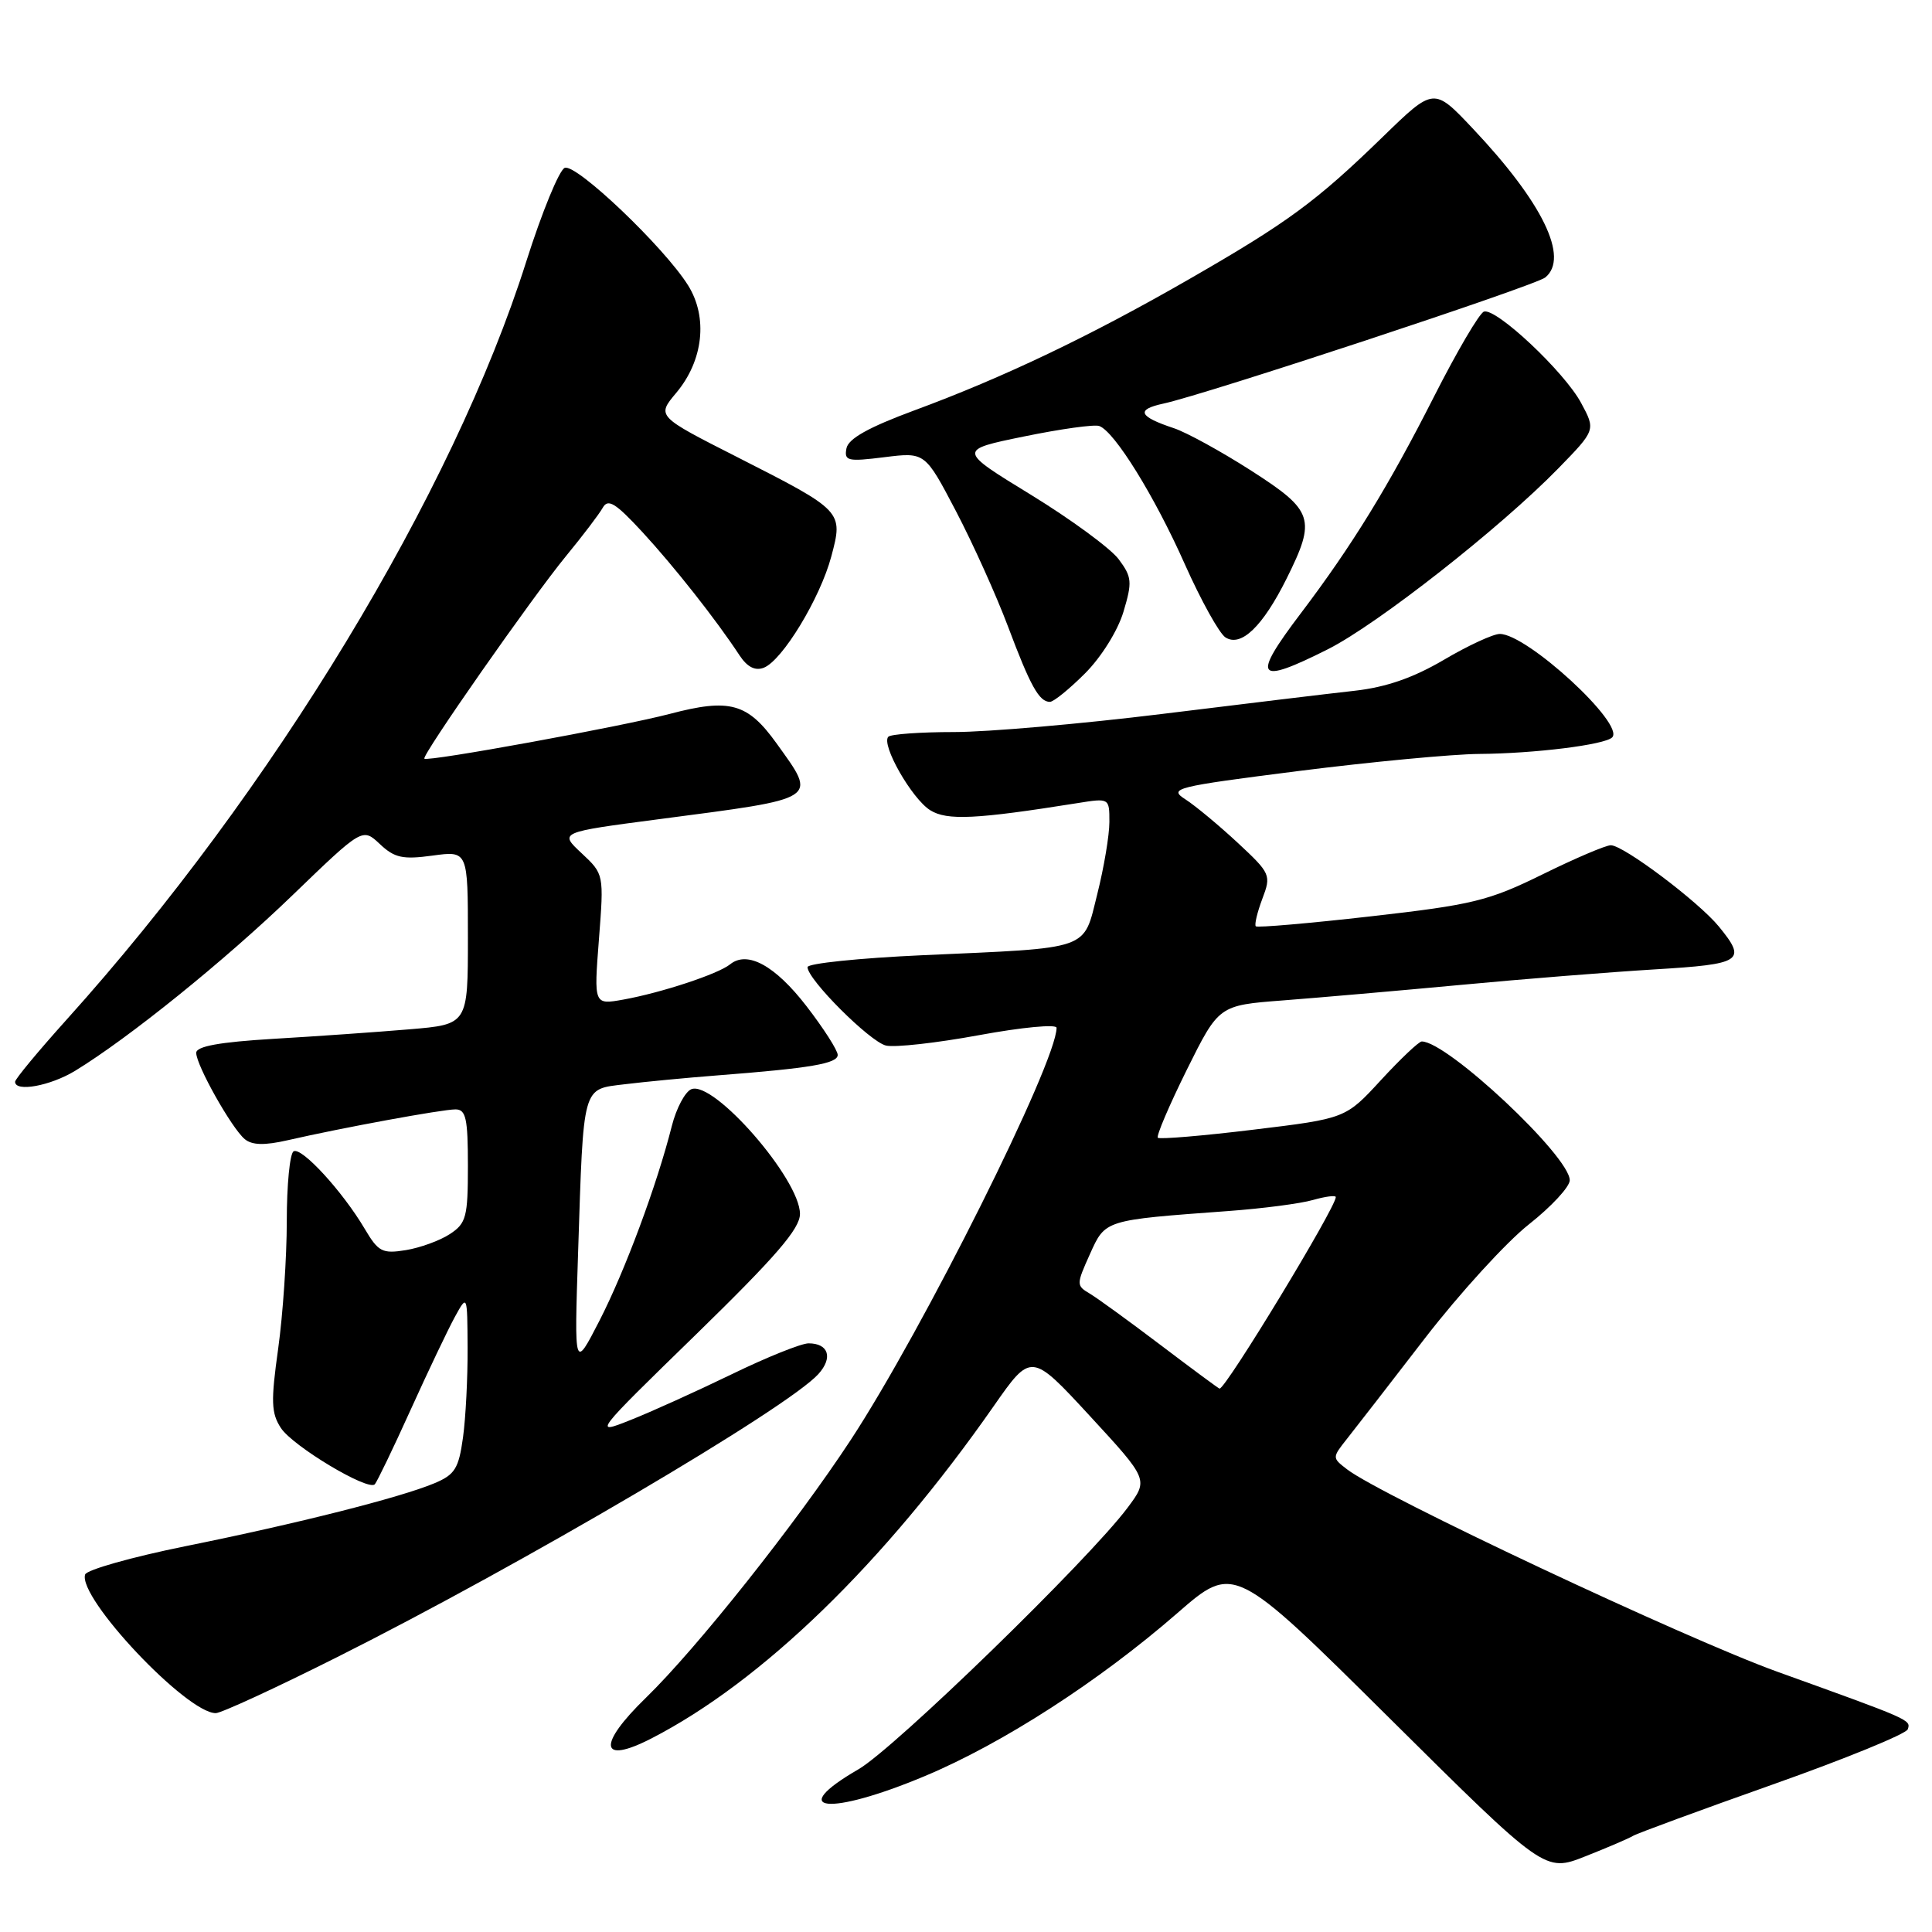 <?xml version="1.0" encoding="UTF-8" standalone="no"?>
<!DOCTYPE svg PUBLIC "-//W3C//DTD SVG 1.1//EN" "http://www.w3.org/Graphics/SVG/1.1/DTD/svg11.dtd" >
<svg xmlns="http://www.w3.org/2000/svg" xmlns:xlink="http://www.w3.org/1999/xlink" version="1.1" viewBox="0 0 256 256">
 <g >
 <path fill="currentColor"
d=" M 216.37 243.27 C 216.90 242.94 225.23 239.88 234.88 236.46 C 244.52 233.05 252.58 229.75 252.79 229.14 C 253.21 227.88 253.24 227.90 235.50 221.51 C 223.34 217.13 182.94 198.13 178.50 194.70 C 176.50 193.16 176.50 193.16 178.50 190.63 C 179.60 189.24 184.25 183.25 188.83 177.30 C 193.42 171.36 199.61 164.58 202.58 162.24 C 205.56 159.89 208.00 157.26 208.00 156.39 C 208.00 153.21 191.78 138.00 188.39 138.00 C 188.01 138.00 185.58 140.30 182.99 143.11 C 178.30 148.21 178.30 148.21 166.07 149.69 C 159.34 150.51 153.65 150.98 153.42 150.76 C 153.19 150.53 154.92 146.48 157.25 141.77 C 161.50 133.21 161.50 133.21 170.00 132.56 C 174.68 132.20 185.25 131.28 193.50 130.51 C 201.75 129.73 213.34 128.81 219.25 128.45 C 230.88 127.75 231.50 127.34 227.75 122.76 C 225.04 119.46 215.12 112.00 213.44 112.00 C 212.77 112.00 208.69 113.74 204.37 115.87 C 197.23 119.38 195.12 119.89 181.64 121.42 C 173.46 122.35 166.61 122.94 166.40 122.74 C 166.20 122.53 166.59 120.90 167.26 119.11 C 168.46 115.95 168.37 115.74 164.00 111.67 C 161.52 109.37 158.41 106.78 157.09 105.93 C 154.80 104.46 155.59 104.26 172.09 102.16 C 181.66 100.95 192.43 99.93 196.00 99.90 C 203.33 99.85 212.64 98.69 213.62 97.71 C 215.36 95.98 202.35 84.00 198.73 84.00 C 197.86 84.00 194.52 85.54 191.32 87.43 C 187.27 89.81 183.68 91.06 179.50 91.53 C 176.20 91.89 164.73 93.28 154.00 94.60 C 143.28 95.92 130.87 97.00 126.42 97.00 C 121.97 97.00 118.05 97.28 117.71 97.62 C 116.71 98.63 120.82 105.84 123.26 107.36 C 125.48 108.75 129.33 108.56 142.75 106.42 C 147.00 105.74 147.00 105.74 147.00 108.91 C 147.00 110.66 146.28 114.95 145.40 118.45 C 143.50 126.02 144.79 125.56 122.25 126.57 C 113.86 126.95 107.00 127.66 107.00 128.15 C 107.00 129.78 115.25 138.02 117.39 138.54 C 118.55 138.82 124.11 138.20 129.75 137.16 C 135.39 136.12 140.00 135.68 140.00 136.19 C 140.00 140.77 122.32 176.17 112.72 190.81 C 105.43 201.91 92.32 218.42 85.59 224.96 C 79.12 231.24 79.46 233.87 86.30 230.36 C 100.98 222.81 117.14 207.13 131.65 186.35 C 136.64 179.20 136.64 179.20 144.42 187.63 C 152.19 196.06 152.19 196.06 149.41 199.78 C 144.28 206.65 118.55 231.66 113.75 234.44 C 104.04 240.06 109.82 240.67 122.52 235.35 C 132.84 231.03 145.61 222.79 156.00 213.75 C 163.50 207.22 163.50 207.22 184.10 227.65 C 204.70 248.09 204.70 248.09 210.05 245.98 C 212.99 244.82 215.83 243.60 216.37 243.27 Z  M 44.69 219.57 C 69.13 207.31 104.35 186.59 108.44 182.07 C 110.40 179.90 109.79 178.00 107.14 178.00 C 106.18 178.00 101.59 179.84 96.95 182.10 C 92.30 184.35 86.26 187.09 83.52 188.17 C 78.58 190.14 78.64 190.05 92.27 176.78 C 102.82 166.49 106.00 162.81 106.00 160.85 C 106.00 156.26 94.61 143.17 91.62 144.32 C 90.79 144.64 89.62 146.83 89.02 149.20 C 87.04 157.04 82.81 168.41 79.43 175.00 C 76.09 181.50 76.09 181.50 76.60 166.00 C 77.33 143.50 77.10 144.37 82.77 143.67 C 85.37 143.35 90.88 142.82 95.00 142.50 C 107.43 141.54 111.00 140.93 111.00 139.78 C 111.00 139.18 109.14 136.27 106.87 133.33 C 102.71 127.94 99.03 125.92 96.74 127.78 C 95.16 129.06 87.65 131.54 82.60 132.45 C 78.69 133.15 78.69 133.15 79.36 124.49 C 80.03 115.83 80.03 115.83 77.06 113.05 C 74.09 110.28 74.09 110.28 87.29 108.55 C 108.80 105.73 108.31 106.05 102.89 98.49 C 99.05 93.15 96.69 92.50 88.73 94.60 C 82.36 96.27 56.72 100.96 56.23 100.53 C 55.81 100.17 70.56 79.08 75.01 73.67 C 77.20 71.01 79.38 68.14 79.86 67.29 C 80.56 66.03 81.53 66.62 85.11 70.49 C 89.33 75.07 94.86 82.07 98.00 86.85 C 99.01 88.38 100.06 88.92 101.20 88.48 C 103.66 87.53 108.67 79.28 110.15 73.74 C 111.75 67.74 111.71 67.70 97.75 60.60 C 87.01 55.15 87.01 55.15 89.60 52.06 C 93.19 47.79 93.83 42.07 91.18 37.82 C 88.03 32.77 76.36 21.65 74.83 22.24 C 74.10 22.53 71.81 28.11 69.74 34.63 C 60.02 65.35 36.09 104.83 8.84 135.09 C 5.08 139.27 2.00 142.98 2.00 143.34 C 2.00 144.74 6.66 143.89 9.95 141.89 C 17.08 137.54 29.81 127.26 38.76 118.62 C 48.03 109.68 48.03 109.68 50.33 111.84 C 52.28 113.68 53.37 113.91 57.32 113.37 C 62.00 112.73 62.00 112.73 62.00 124.23 C 62.00 135.74 62.00 135.74 54.25 136.39 C 49.99 136.75 41.89 137.32 36.25 137.65 C 29.07 138.08 26.00 138.64 26.00 139.51 C 26.00 141.15 30.70 149.50 32.43 150.94 C 33.41 151.75 35.05 151.79 38.15 151.08 C 45.35 149.43 58.59 147.00 60.35 147.00 C 61.74 147.00 62.00 148.19 62.00 154.48 C 62.00 161.26 61.78 162.10 59.61 163.52 C 58.29 164.39 55.66 165.34 53.77 165.65 C 50.66 166.15 50.13 165.88 48.33 162.83 C 45.40 157.87 39.94 151.92 38.90 152.56 C 38.40 152.87 38.00 157.03 38.00 161.81 C 38.00 166.59 37.49 174.19 36.86 178.70 C 35.88 185.70 35.93 187.25 37.23 189.23 C 38.81 191.63 48.74 197.59 49.66 196.68 C 49.94 196.39 52.08 191.96 54.40 186.83 C 56.72 181.70 59.37 176.15 60.27 174.50 C 61.92 171.50 61.92 171.50 61.96 178.61 C 61.98 182.52 61.71 187.86 61.35 190.47 C 60.78 194.59 60.28 195.40 57.56 196.54 C 53.02 198.44 39.42 201.88 24.57 204.88 C 17.46 206.32 11.48 208.01 11.28 208.63 C 10.29 211.70 24.72 227.00 28.59 227.00 C 29.30 227.00 36.55 223.66 44.69 219.57 Z  M 143.77 89.23 C 145.93 87.07 148.11 83.57 148.86 81.08 C 150.05 77.11 149.99 76.46 148.23 74.10 C 147.16 72.67 141.93 68.83 136.60 65.56 C 126.91 59.63 126.91 59.63 135.71 57.83 C 140.54 56.84 145.02 56.21 145.66 56.45 C 147.69 57.18 153.00 65.76 157.00 74.77 C 159.14 79.57 161.56 83.93 162.38 84.46 C 164.45 85.78 167.32 83.01 170.48 76.67 C 174.42 68.75 174.07 67.68 165.80 62.37 C 161.84 59.83 157.23 57.30 155.55 56.74 C 150.87 55.19 150.48 54.27 154.15 53.48 C 159.77 52.27 203.41 37.86 204.75 36.77 C 207.97 34.16 204.40 26.82 195.15 17.03 C 189.99 11.56 189.99 11.56 183.24 18.12 C 174.38 26.73 170.65 29.47 157.50 37.03 C 144.42 44.55 132.94 50.03 121.15 54.38 C 115.10 56.62 112.41 58.12 112.16 59.41 C 111.84 61.08 112.31 61.19 117.19 60.58 C 122.57 59.91 122.57 59.91 126.66 67.71 C 128.90 71.99 132.01 78.88 133.56 83.00 C 136.53 90.91 137.69 93.00 139.12 93.00 C 139.61 93.00 141.70 91.30 143.77 89.23 Z  M 175.99 86.01 C 182.57 82.68 198.80 69.94 206.47 62.08 C 211.44 56.98 211.44 56.98 209.51 53.40 C 207.29 49.26 198.23 40.76 196.63 41.29 C 196.03 41.49 193.05 46.57 190.00 52.58 C 183.98 64.45 179.15 72.31 172.37 81.26 C 165.78 89.95 166.44 90.82 175.99 86.01 Z  M 153.82 178.25 C 149.65 175.09 145.41 172.01 144.40 171.41 C 142.61 170.35 142.61 170.20 144.41 166.20 C 146.48 161.61 146.26 161.68 162.74 160.47 C 167.28 160.14 172.34 159.48 173.99 159.00 C 175.65 158.53 177.00 158.36 177.00 158.62 C 177.00 160.01 162.44 184.00 161.60 184.00 C 161.49 184.00 157.99 181.41 153.82 178.25 Z "/>
</g>
</svg>